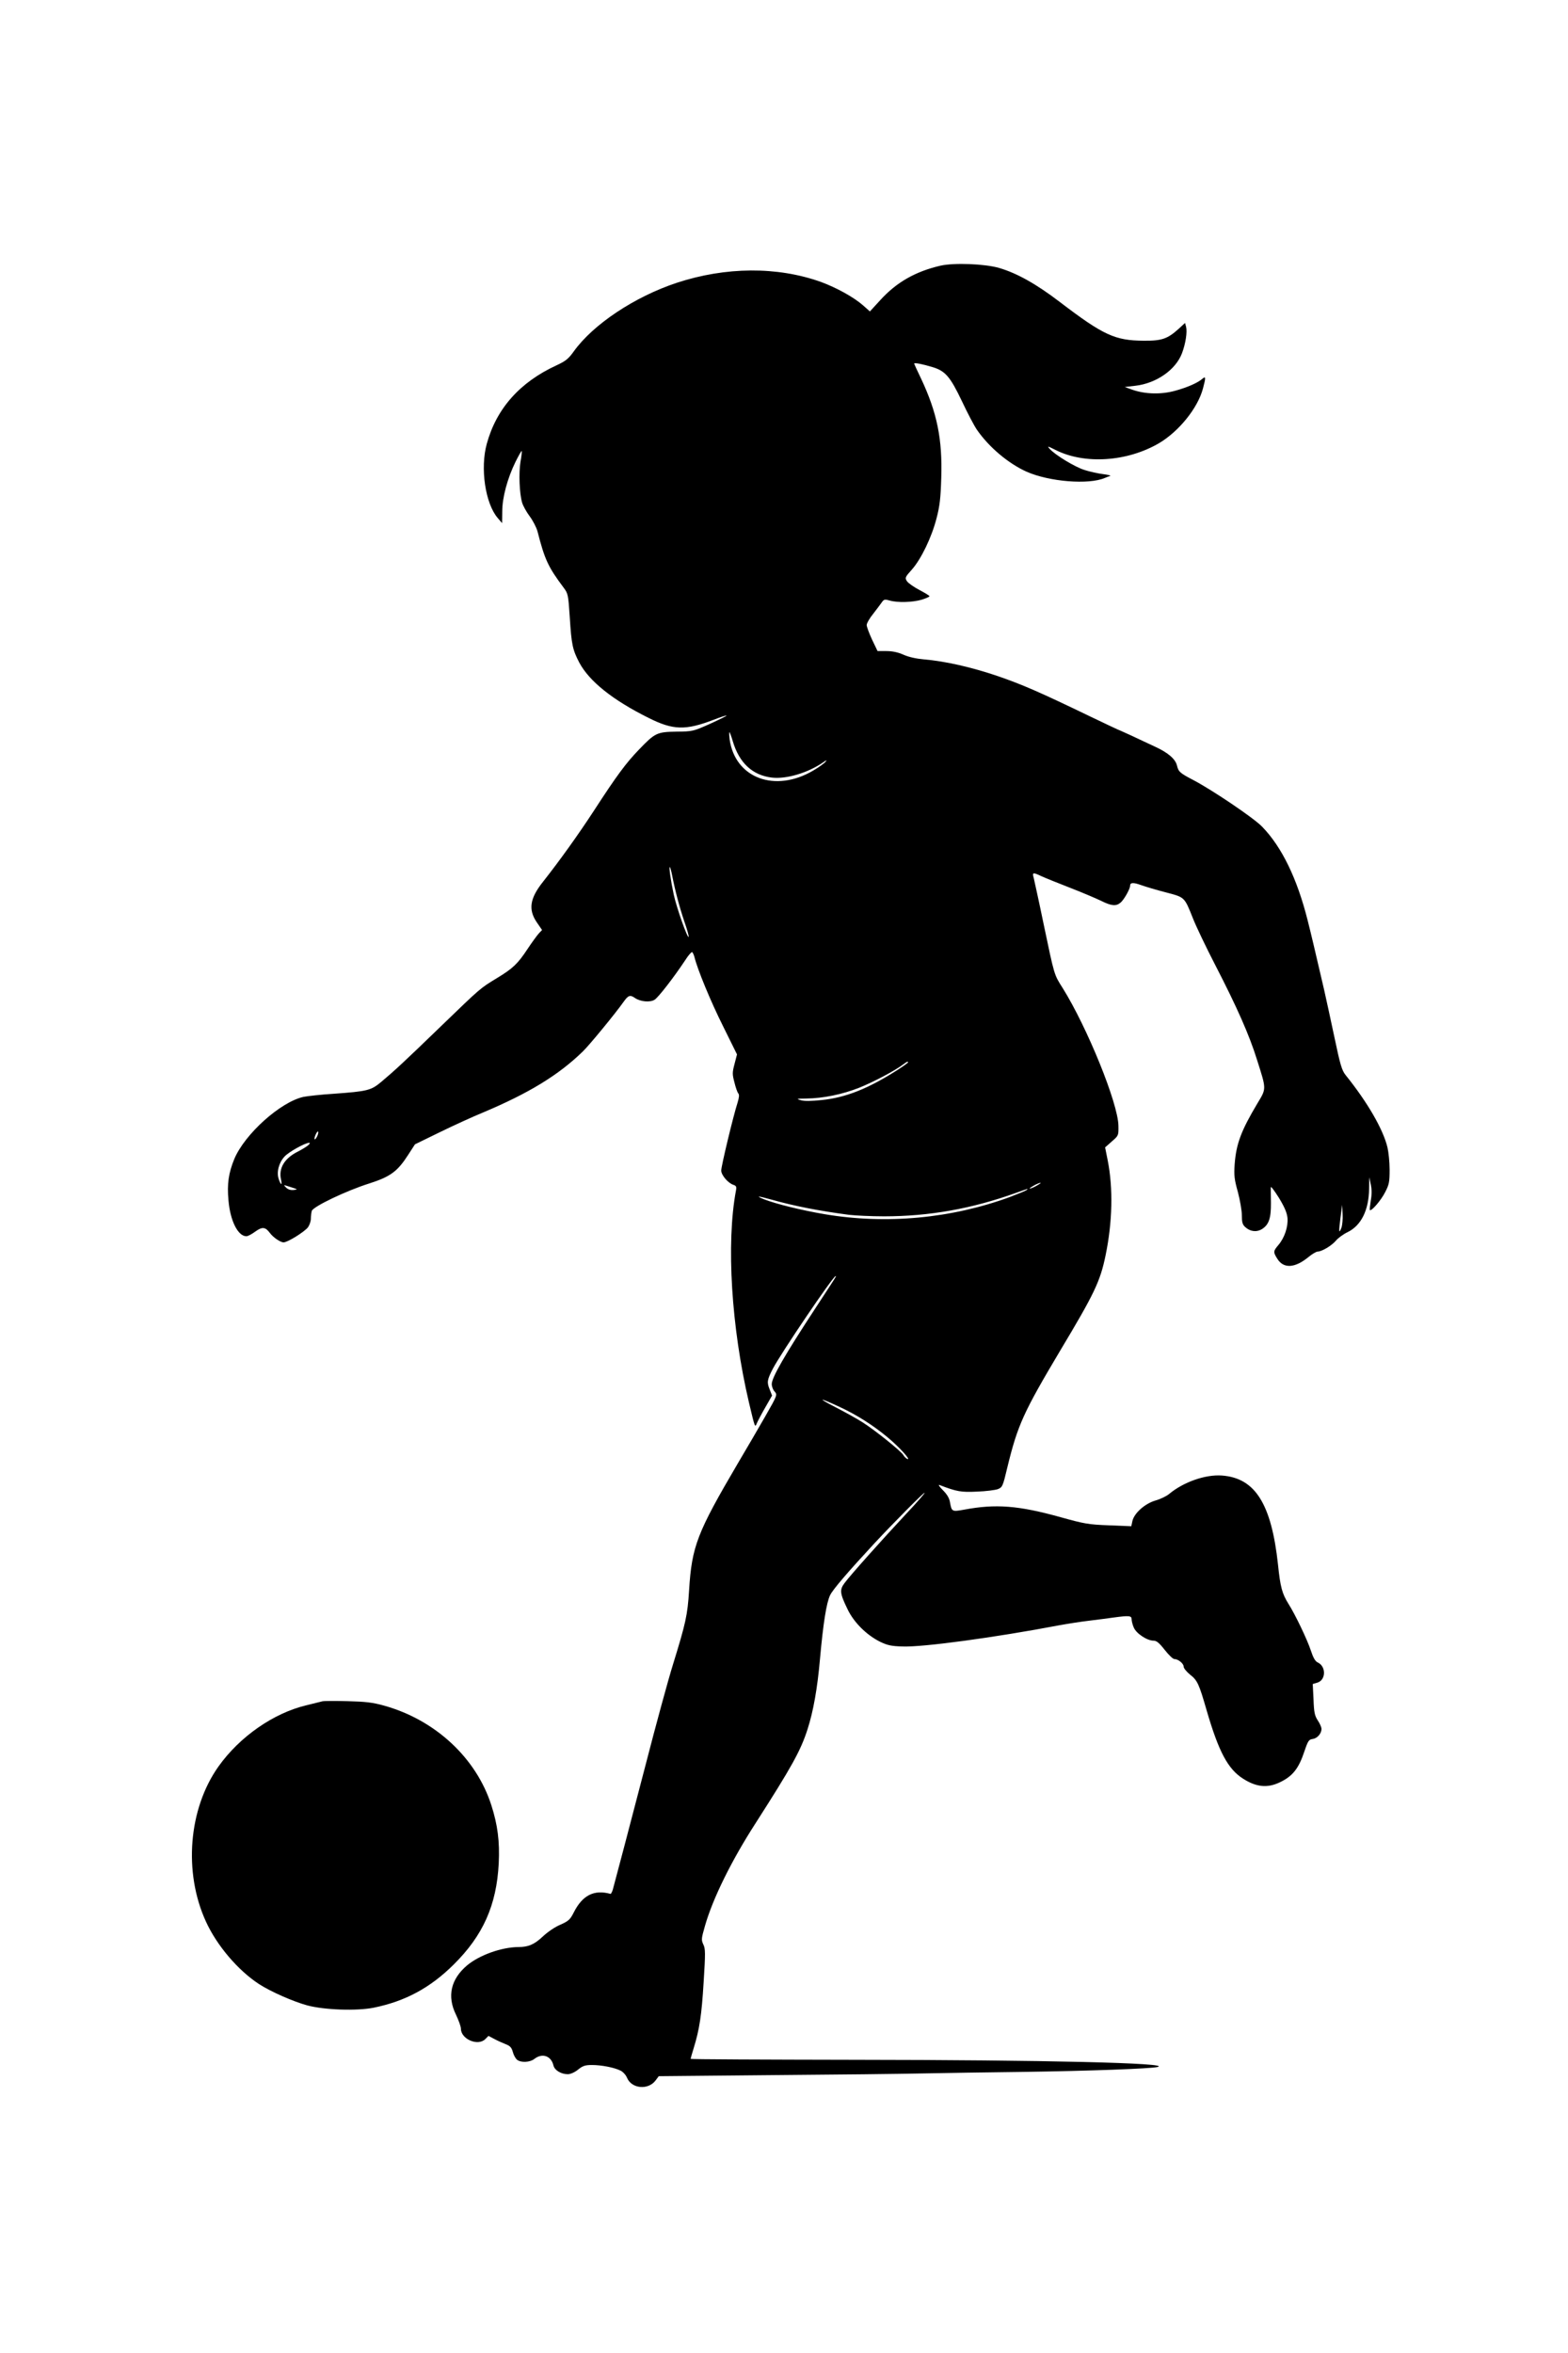 <?xml version="1.0" standalone="no"?>
<!DOCTYPE svg PUBLIC "-//W3C//DTD SVG 20010904//EN"
 "http://www.w3.org/TR/2001/REC-SVG-20010904/DTD/svg10.dtd">
<svg version="1.0" xmlns="http://www.w3.org/2000/svg"
 width="1024pt" height="1536pt" viewBox="0 0 1024 1536"
 preserveAspectRatio="xMidYMid meet">
<g transform="translate(0,1536) scale(0.1,-0.1)"
fill="#000000" stroke="none">
<path d="M6143 13626 c-164 -38 -288 -108 -395 -226 l-67 -73 -44 39 c-61 54
-176 117 -277 154 -284 101 -620 99 -940 -6 -275 -91 -546 -271 -673 -448 -35
-49 -53 -63 -113 -91 -239 -110 -392 -282 -455 -512 -44 -159 -10 -389 71
-484 l29 -34 1 76 c0 92 34 217 87 325 20 40 38 72 40 70 2 -2 -1 -34 -8 -71
-12 -73 -7 -206 11 -267 6 -20 28 -60 49 -88 21 -28 44 -73 51 -98 47 -184 69
-232 170 -367 30 -40 31 -46 41 -195 11 -176 18 -211 62 -295 65 -122 217
-244 452 -361 161 -81 242 -83 427 -12 43 17 81 29 83 27 2 -2 -47 -26 -108
-54 -110 -49 -114 -50 -219 -51 -128 -2 -140 -8 -244 -116 -86 -89 -146 -170
-294 -398 -103 -158 -225 -328 -333 -465 -87 -109 -98 -182 -42 -265 l35 -51
-21 -22 c-11 -12 -45 -58 -74 -102 -64 -97 -97 -128 -200 -190 -111 -68 -103
-61 -360 -309 -247 -239 -309 -296 -396 -369 -66 -55 -89 -61 -311 -77 -81 -5
-169 -15 -195 -20 -150 -32 -385 -243 -453 -406 -37 -90 -48 -162 -38 -269 11
-134 62 -235 117 -235 10 0 36 14 59 31 44 32 65 30 94 -9 21 -29 69 -62 90
-62 26 0 134 67 159 98 10 14 19 39 19 56 0 17 3 40 6 51 7 28 227 133 377
180 137 44 183 78 253 187 l44 68 162 79 c90 44 217 102 283 129 299 126 491
243 650 397 41 39 213 248 268 326 31 43 42 46 74 24 35 -24 99 -30 128 -11
25 16 125 145 200 258 20 32 41 55 45 53 4 -3 11 -17 15 -32 20 -82 106 -290
187 -452 l91 -184 -16 -62 c-15 -56 -15 -67 -1 -120 8 -33 19 -65 25 -72 8 -9
6 -26 -4 -60 -28 -86 -107 -415 -107 -444 0 -30 45 -83 81 -94 17 -6 20 -12
15 -38 -64 -344 -30 -892 85 -1382 40 -168 39 -166 52 -135 6 14 30 60 55 103
l44 77 -16 41 c-19 46 -16 62 21 134 52 100 394 605 410 605 6 0 8 4 -132
-210 -202 -308 -285 -453 -285 -495 0 -16 8 -38 19 -49 18 -21 18 -23 -61
-161 -44 -77 -124 -214 -178 -305 -268 -456 -302 -543 -320 -832 -10 -162 -22
-214 -105 -483 -31 -99 -112 -396 -180 -660 -109 -418 -185 -707 -213 -810 -5
-16 -12 -29 -15 -28 -108 30 -184 -9 -241 -123 -23 -45 -33 -54 -86 -78 -35
-14 -84 -48 -114 -76 -56 -53 -95 -70 -161 -70 -110 -1 -253 -52 -334 -119
-107 -90 -133 -202 -73 -323 17 -36 32 -77 32 -91 0 -68 111 -116 159 -68 l21
21 38 -20 c20 -11 54 -26 74 -34 29 -11 39 -22 47 -51 5 -20 18 -43 28 -51 26
-20 84 -17 113 6 51 40 109 20 124 -42 7 -32 50 -58 94 -58 17 0 45 12 67 30
31 25 47 30 91 30 63 0 148 -17 187 -37 16 -8 35 -29 42 -47 30 -71 138 -81
186 -17 l21 28 741 7 c408 3 850 8 982 11 132 3 427 7 655 10 428 6 836 21
880 32 98 26 -740 46 -1977 47 -590 1 -1073 3 -1073 6 0 3 9 34 20 70 38 123
52 215 65 430 12 190 12 219 -2 247 -14 30 -13 38 11 122 51 178 172 424 330
669 237 370 295 474 340 615 37 115 64 264 81 459 21 233 42 365 66 415 18 37
113 148 289 338 122 131 324 335 328 330 3 -2 -51 -64 -120 -137 -159 -170
-366 -402 -402 -451 -34 -45 -32 -67 19 -172 41 -86 124 -168 212 -212 48 -23
73 -29 148 -31 134 -5 604 59 1020 138 55 10 143 24 195 30 52 6 125 16 162
21 102 14 118 12 118 -11 0 -11 6 -36 14 -54 16 -39 87 -86 129 -86 20 0 37
-14 73 -60 26 -33 54 -60 63 -60 25 0 61 -29 61 -50 0 -10 19 -33 41 -51 49
-38 59 -61 109 -234 79 -271 139 -383 238 -446 86 -55 158 -62 237 -25 86 40
126 90 164 205 23 68 29 76 53 79 30 4 58 35 58 66 0 11 -11 36 -24 55 -20 31
-25 51 -28 137 l-5 101 30 9 c57 17 58 107 2 132 -16 8 -29 30 -45 79 -23 70
-102 235 -146 304 -41 66 -53 109 -68 256 -43 396 -149 565 -366 581 -109 8
-253 -43 -347 -122 -16 -13 -55 -32 -87 -41 -69 -20 -140 -83 -151 -135 l-7
-33 -147 6 c-133 5 -160 10 -311 52 -279 78 -428 89 -635 50 -78 -14 -80 -13
-91 48 -4 27 -19 52 -47 80 -23 23 -32 37 -21 33 112 -43 140 -48 244 -43 58
2 119 10 136 16 30 12 33 17 63 144 67 275 105 358 345 761 223 372 261 451
296 621 45 217 50 438 14 620 l-17 85 44 39 c44 38 44 39 43 102 -2 146 -203
641 -364 899 -57 90 -53 77 -125 420 -30 146 -60 280 -64 298 -11 38 -6 39 51
12 24 -11 108 -45 188 -76 80 -31 171 -70 202 -85 66 -33 97 -36 126 -11 22
18 62 89 62 109 0 23 20 24 73 5 28 -10 101 -32 160 -47 125 -33 121 -28 178
-171 21 -53 86 -189 145 -303 142 -275 223 -458 273 -619 62 -195 62 -186 3
-284 -107 -179 -139 -265 -149 -398 -5 -73 -2 -99 21 -181 14 -53 26 -122 26
-152 0 -45 4 -60 21 -76 32 -30 73 -36 109 -15 46 28 61 71 60 172 -1 48 -1
94 -1 102 1 8 24 -23 53 -69 37 -61 52 -96 56 -131 5 -58 -19 -130 -60 -178
-33 -39 -34 -45 -7 -88 41 -67 115 -63 205 11 23 19 50 35 59 35 27 0 91 38
119 71 14 17 48 42 75 55 90 43 140 144 142 283 l1 76 10 -47 c7 -31 7 -67 0
-105 -5 -32 -8 -60 -6 -62 10 -10 74 65 100 117 26 50 29 67 29 147 0 50 -7
115 -14 145 -28 117 -129 293 -274 473 -24 30 -35 68 -72 244 -24 114 -55 255
-68 313 -66 283 -80 344 -108 455 -68 269 -167 475 -296 608 -53 56 -326 240
-450 305 -88 46 -97 54 -107 96 -10 41 -58 83 -141 121 -38 18 -110 51 -158
74 -49 22 -90 41 -92 41 -1 0 -79 37 -171 81 -340 164 -447 210 -609 266 -174
59 -343 97 -483 109 -47 4 -98 15 -131 30 -36 16 -72 24 -112 24 l-58 0 -36
75 c-19 41 -35 84 -35 95 0 11 19 45 43 74 23 30 49 64 57 76 13 18 19 19 50
10 51 -15 149 -12 208 5 29 9 52 19 52 23 0 4 -30 22 -66 41 -36 19 -72 44
-81 57 -14 22 -13 26 32 76 61 69 129 210 161 334 21 80 27 131 31 265 8 252
-27 425 -132 648 -25 51 -45 96 -45 98 0 7 57 -4 119 -23 84 -25 116 -62 192
-221 37 -79 81 -162 98 -187 79 -115 207 -222 325 -275 150 -66 406 -86 511
-41 11 5 27 11 35 13 8 2 -12 8 -45 12 -33 4 -88 16 -122 27 -62 19 -191 97
-228 138 -18 20 -14 19 40 -8 190 -95 467 -76 674 45 130 77 253 229 287 357
19 71 19 83 -3 64 -31 -27 -99 -57 -180 -79 -91 -25 -195 -22 -278 7 l-50 18
70 8 c137 16 263 104 304 212 24 64 35 138 27 172 l-7 26 -39 -36 c-75 -68
-112 -81 -230 -80 -188 1 -263 35 -549 253 -153 117 -280 188 -396 222 -93 27
-294 35 -382 15z m-1358 -3103 c42 -143 129 -224 256 -239 95 -11 235 31 334
99 24 17 27 18 16 4 -8 -10 -44 -36 -80 -57 -249 -147 -510 -50 -546 203 -3
26 -4 47 -1 47 2 0 12 -26 21 -57z m-395 -880 c19 -97 47 -204 80 -301 18 -51
30 -95 27 -98 -8 -9 -79 192 -97 276 -20 93 -32 180 -26 180 3 0 10 -26 16
-57z m1540 -1218 c0 -3 -31 -25 -68 -49 -191 -122 -338 -181 -496 -197 -68 -7
-112 -8 -136 -1 -32 9 -29 10 36 11 109 1 235 27 344 70 93 37 237 113 289
153 25 19 31 21 31 13z m-3860 -485 c-16 -31 -23 -18 -8 15 7 15 14 23 16 17
2 -6 -2 -21 -8 -32z m-61 -59 c-13 -10 -43 -28 -65 -39 -87 -44 -125 -108
-109 -181 9 -42 -1 -39 -15 3 -15 45 1 106 38 146 27 30 135 90 161 90 8 0 4
-8 -10 -19z m4761 -261 c-19 -11 -39 -19 -45 -19 -5 0 6 8 25 19 19 11 40 19
45 19 6 0 -6 -8 -25 -19z m-4852 -28 c-21 -2 -37 3 -50 16 -19 19 -19 19 30 3
47 -15 49 -16 20 -19z m4787 0 c-6 -5 -55 -25 -110 -46 -381 -140 -807 -180
-1210 -112 -153 26 -314 66 -395 97 -59 24 -42 23 45 -1 148 -42 311 -74 508
-100 43 -5 147 -10 230 -10 295 0 572 49 862 153 81 29 82 30 70 19z m2055
-247 c-16 -43 -18 -27 -6 65 l11 85 3 -61 c2 -33 -2 -73 -8 -89z m-3275 -1170
c110 -51 216 -118 312 -198 74 -61 157 -152 128 -141 -8 4 -20 15 -26 26 -12
23 -187 164 -267 214 -31 20 -108 63 -172 96 -129 66 -114 68 25 3z"/>
<path d="M2105 4254 c-11 -3 -58 -14 -105 -26 -214 -51 -435 -205 -573 -399
-196 -276 -230 -691 -82 -1013 71 -156 210 -319 347 -408 77 -50 226 -115 315
-139 113 -30 323 -37 433 -15 207 42 370 130 523 282 192 190 280 388 294 660
7 143 -7 251 -48 379 -99 310 -367 558 -701 651 -75 21 -121 26 -238 29 -80 2
-154 2 -165 -1z"/>
</g>
</svg>
